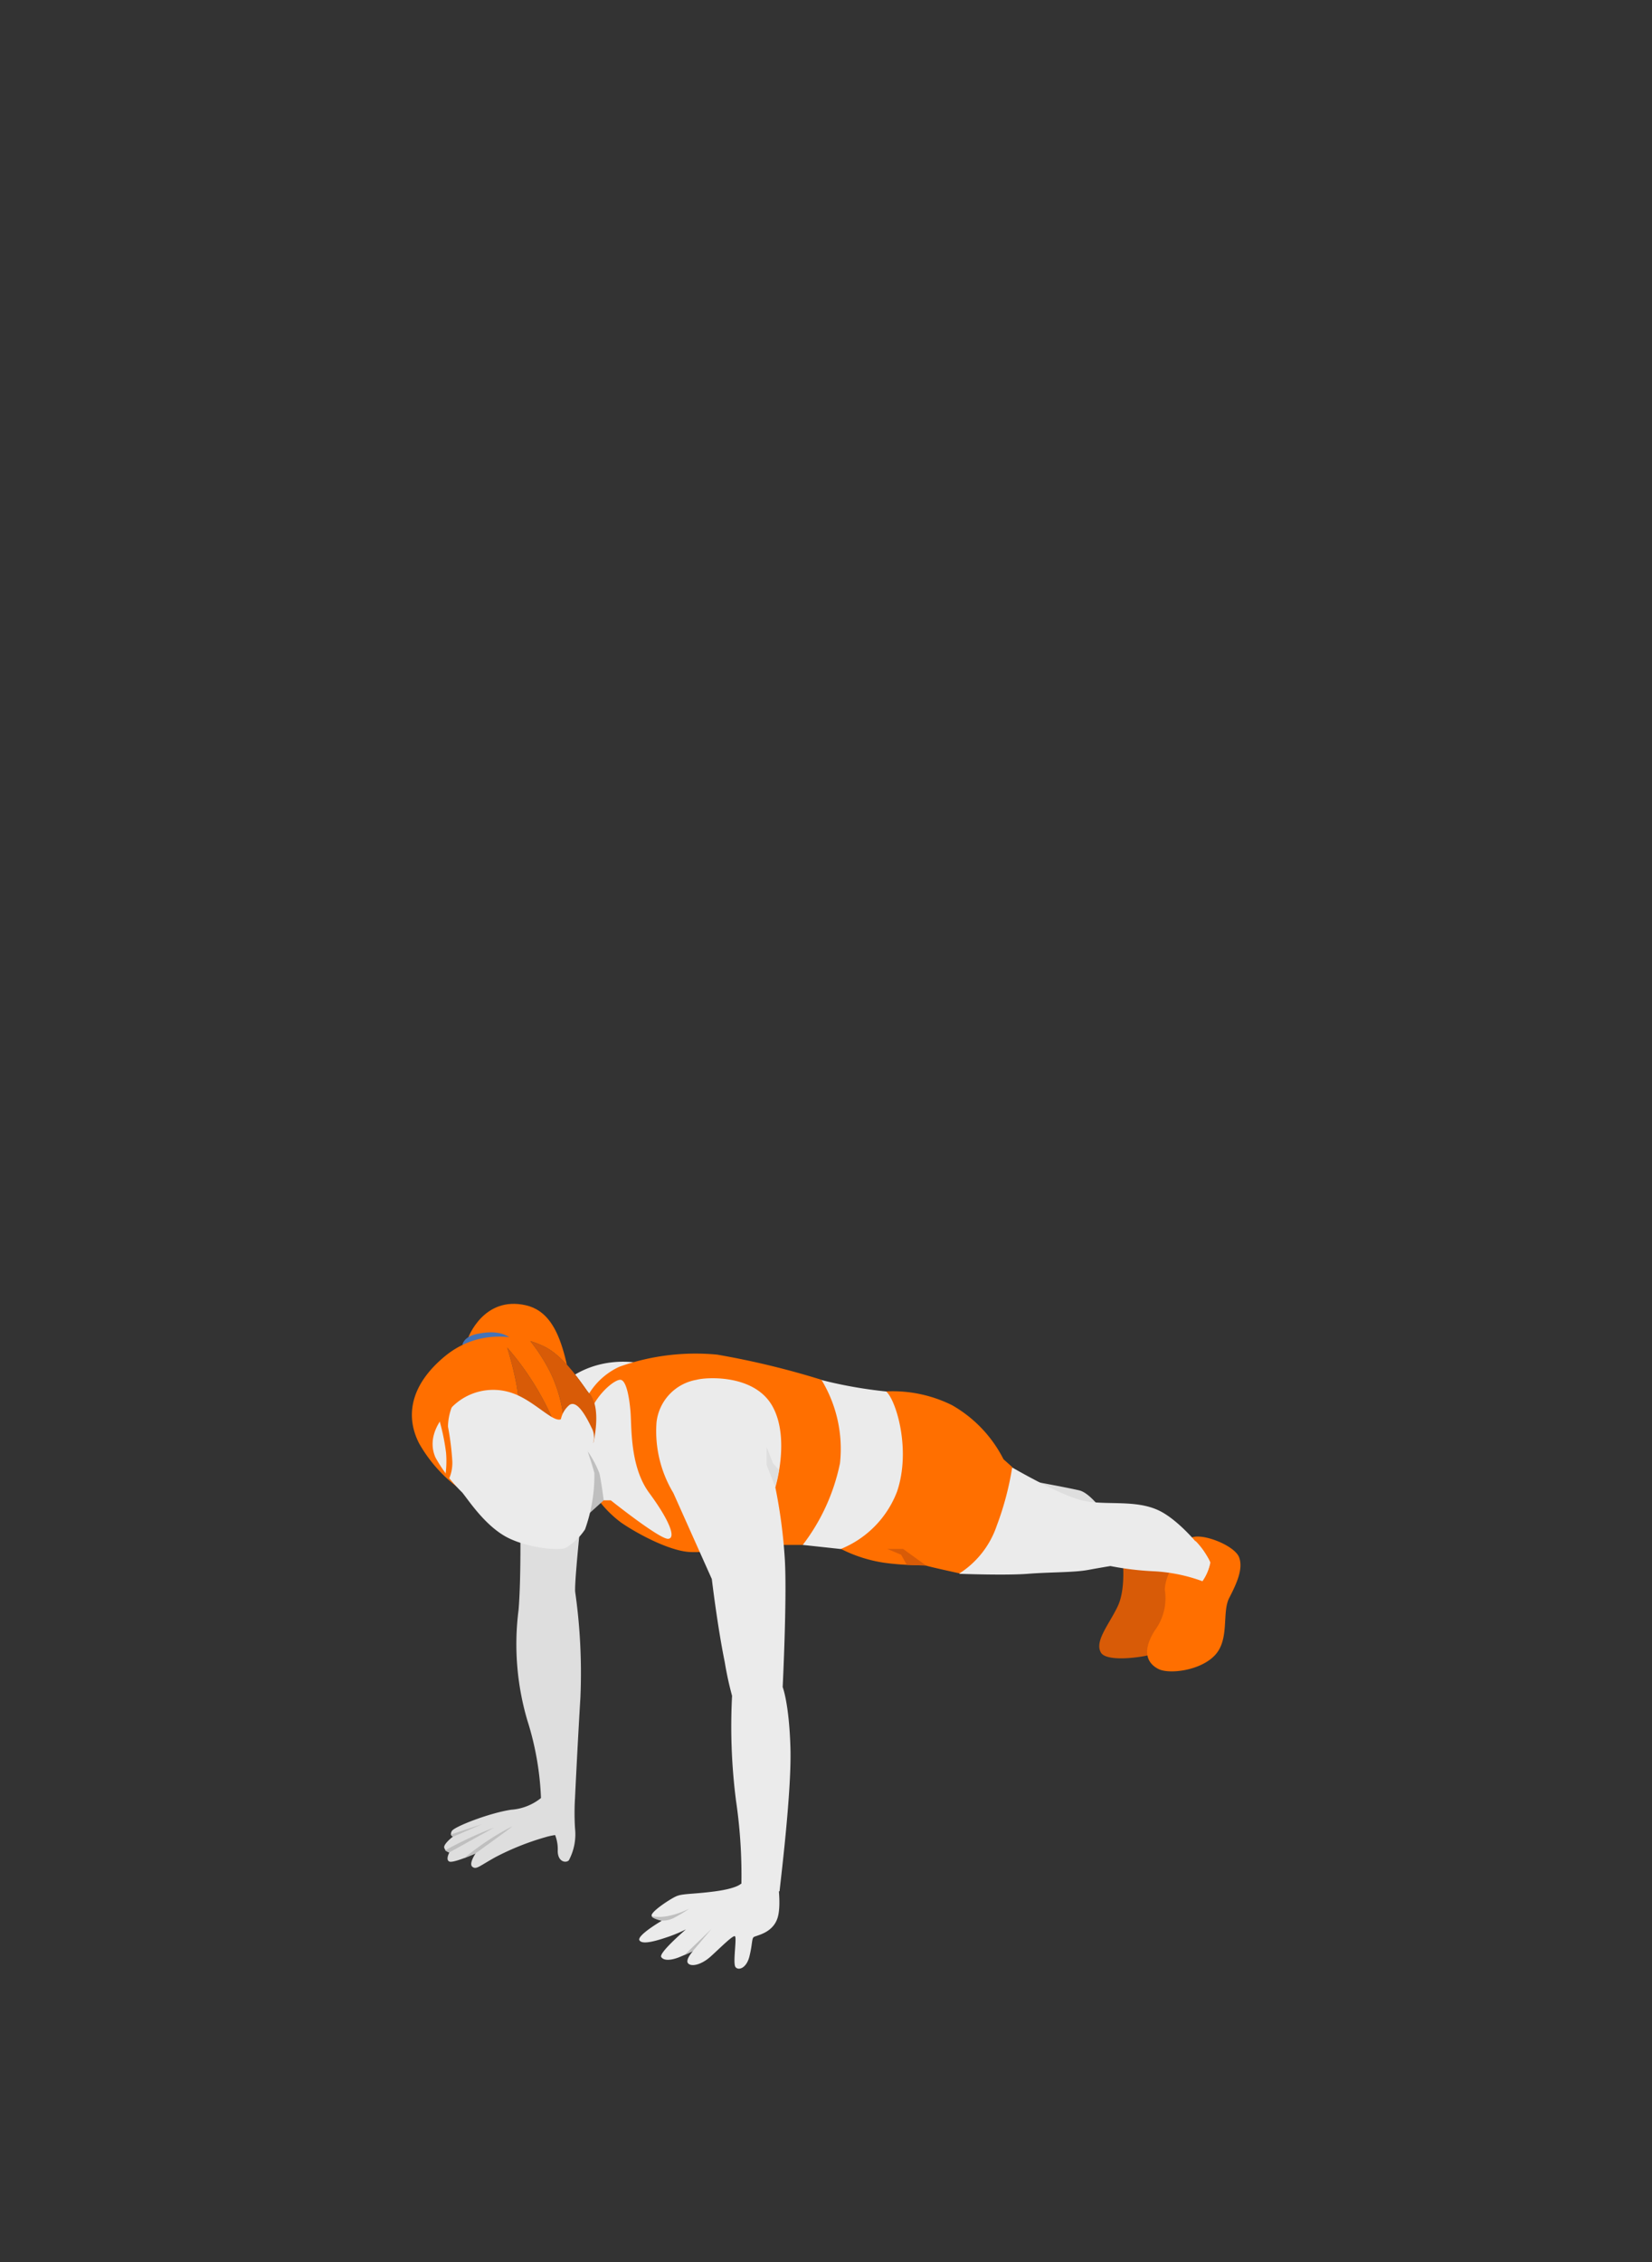 <svg xmlns="http://www.w3.org/2000/svg" viewBox="0 0 189.33 259.16"><rect x="0" y="0" width="189.33" height="259.16" fill="#333333" stroke="none"/><defs><style>.cls-1{fill:none;}.cls-2{fill:#d85b07;}.cls-3{fill:#ff6f00;}.cls-4{fill:#dedede;}.cls-5{fill:#ebebeb;}.cls-6{fill:#4673b6;}.cls-7{fill:#bfbfbf;}.cls-8{fill:#544741;}</style></defs><title>challenge-jumping-jack-4</title><g id="Capa_2" data-name="Capa 2"><g id="Capa_1-2" data-name="Capa 1"><polygon class="cls-1" points="189.33 18.92 189.33 0 0 0 0 18.92 0 240.24 0 259.16 189.33 259.16 189.33 240.24 189.33 18.92"/><path class="cls-2" d="M128.64,178.42s.45,3.53-.54,5.61-2.68,4-1.93,5.3,6.09.35,6.39,0S136,182,136,182s-.85-4.66-2.88-4.49A25.69,25.69,0,0,0,128.64,178.42Z"/><path class="cls-3" d="M134.49,179.37a5.23,5.23,0,0,0-1,2.73,6.2,6.2,0,0,1-1.14,4.7c-1.54,2.43-.84,3.77.4,4.41s4.9.2,6.54-1.63.74-4.86,1.58-6.49,1.64-3.35,1.14-4.67-4-2.73-5.35-2.3S134.49,179.37,134.49,179.37Z"/><path class="cls-4" d="M119.38,173.43c.1-.15-.4-3.61-.4-3.61s3.42.63,4.71.93,2.92,2.68,2.92,2.68.2.59-2.33.64A18.65,18.65,0,0,1,119.38,173.43Z"/><path class="cls-5" d="M108.68,177a33.53,33.53,0,0,1,1.29,3.31s5.3.2,7.82,0,5.25-.14,6.89-.44,2.58-.45,2.58-.45a33.81,33.81,0,0,0,5,.6,19,19,0,0,1,5.55,1.14,5.59,5.59,0,0,0,.89-2.08c0-.65-3.27-4.81-5.94-6.05s-6-.54-8.58-1.09-8.17-3.81-8.17-3.81-4.46,3.22-4.86,4.06S108.68,177,108.68,177Z"/><path class="cls-3" d="M94.66,174.52l1.72,2.94a16.18,16.18,0,0,0,4.87,1.57c2.72.39,4.7.24,4.9.34s3.82.89,3.82.89a10.5,10.5,0,0,0,4.26-5.45,33.9,33.9,0,0,0,1.78-6.73l-1-.89a14.83,14.83,0,0,0-5.9-6.2,15.31,15.31,0,0,0-7.53-1.58Z"/><path class="cls-5" d="M92,177l4.35.47a11.53,11.53,0,0,0,6.45-6.56c1.64-4.8-.1-10.5-1.24-11.49a51.62,51.62,0,0,1-7.48-1.33c-3-.88-4.41,10.39-4.51,10.79S92,177,92,177Z"/><path class="cls-5" d="M64.43,158.66c0-.15,3-3.1,8.16-2.59s1.7,4.61-1,5.66a30.52,30.52,0,0,1-6.18,1.49Z"/><path class="cls-3" d="M53.12,155l.67-.46-.14-1.26s1.76-4.83,6.6-3.74,4.7,8.59,6.32,14.35-7.06,1.43-7.06,1.43Z"/><path class="cls-6" d="M53,154.06s.09-.91,1.7-1.24,3.5-.35,4.53,1.28-1.78,2.15-3,1.63S53,154.06,53,154.06Z"/><path class="cls-3" d="M67.26,160.1A8,8,0,0,1,71,156.58a26,26,0,0,1,11.2-1.38,94,94,0,0,1,11.94,2.88,15.25,15.25,0,0,1,2.13,9.55A22.94,22.94,0,0,1,92,177H86.88s-5.7,1-8,.8-5.85-2.08-7.71-3.37a12.76,12.76,0,0,1-3.1-3.32v-4.78Z"/><path class="cls-4" d="M62,206a6.15,6.15,0,0,1-3.42,1.34c-2.49.37-6.49,1.93-6.79,2.43s.13.64.13.64-1.17.89-1,1.31a.75.75,0,0,0,.59.5s-.49.87,0,1.06,3-.94,3-.94-.82,1.19-.37,1.54.76-.07,2.7-1.14a30.3,30.3,0,0,1,5.65-2.25,7.7,7.7,0,0,1,1.13-.25,4.46,4.46,0,0,1,.3,1.81c0,1.26.92,1.43,1.27,1.09a6.32,6.32,0,0,0,.71-3.69,28.52,28.52,0,0,1,0-3.45,21.81,21.81,0,0,0-2.3-.94A14.19,14.19,0,0,0,62,206Z"/><path class="cls-5" d="M67.53,171.05l1.66.84H70s5.65,4.51,6.59,4.41.05-2.23-2.18-5.25-2-7.5-2.15-9.32-.52-3.64-1.17-3.65-2.43,1.43-3.32,3.36-2.92,6.16-2.13,7A21.51,21.51,0,0,1,67.53,171.05Z"/><path class="cls-7" d="M58.69,209.25c.26-.11-4.23,3.12-4.23,3.12l-1.28.53A30.24,30.24,0,0,1,58.69,209.25Z"/><path class="cls-7" d="M56.64,209.38l-5.18,2.87L51,212A44.67,44.67,0,0,1,56.64,209.38Z"/><path class="cls-7" d="M51.91,210.44,55.23,209l-3.55,1.17S51.63,210.27,51.91,210.44Z"/><path class="cls-7" d="M67.38,166.32a12,12,0,0,1,1.31,2.45c.2.79.5,3.12.5,3.12l-1.81,1.64L65.87,171Z"/><path class="cls-4" d="M63.44,208C63.2,207.76,62,206,62,206a33.68,33.68,0,0,0-1.57-8.92,30.93,30.93,0,0,1-1-12.63c.3-3.52.2-10,.2-10l6.89.25s-.7,6.68-.6,7.68a65.81,65.81,0,0,1,.6,12.08c-.35,5.8-.62,11.55-.62,11.55Z"/><path class="cls-3" d="M52.35,168c0,.22.07,2.38.07,2.38a16.51,16.51,0,0,1-4.38-5c-1.55-3-1.13-6.58,2.87-9.93s8.62-2.41,11.28-1.21,5.36,5.45,5.76,6.13-.21,4.11-.21,4.11l-9,4.56Z"/><path class="cls-8" d="M59.37,162c.48-2.23-1.24-7.61-1.24-7.61a32.26,32.26,0,0,1,5.41,8.68l1.14.72a16.25,16.25,0,0,0-1.55-6.43,20.13,20.13,0,0,0-2.36-3.72,12.09,12.09,0,0,1,1.42.54c2.67,1.2,4.75,4.87,5.3,5.43,1.54,1.58-.11,6.69-.11,6.69l-4.12-2.84-7.4,5A14.07,14.07,0,0,0,59.37,162Z"/><path class="cls-2" d="M59.37,162c.48-2.23-1.24-7.61-1.24-7.61a32.26,32.26,0,0,1,5.41,8.68l1.14.72a16.25,16.25,0,0,0-1.55-6.43,20.13,20.13,0,0,0-2.36-3.72,12.09,12.09,0,0,1,1.42.54c2.67,1.2,4.75,4.87,5.3,5.43,1.54,1.58.51,5.7.51,5.7l-4.74-1.85-7.4,5A14.07,14.07,0,0,0,59.37,162Z"/><path class="cls-5" d="M64.28,162.6a2.9,2.9,0,0,1,1-1.65c.77-.49,1.69.89,2.51,2.61a2.27,2.27,0,0,1-.43,2.76s.52,1.51.76,2.45a18.47,18.47,0,0,1-1.07,6.45,6.89,6.89,0,0,1-2.18,2.1c-.75.41-4.83,0-7.15-1.41s-4-4-4.75-4.92a17.49,17.49,0,0,1-3.06-4c-.74-1.67-.28-3.68,1.8-5.69a6.64,6.64,0,0,1,7.07-1.67C61.22,160.49,63.38,163,64.28,162.6Z"/><path class="cls-3" d="M52.49,159.85a6.62,6.62,0,0,0-1.15,3.59,32,32,0,0,1,.5,4,4.61,4.61,0,0,1-.34,1.9l-.48-.17a11.21,11.21,0,0,0,.1-2.74,24.41,24.41,0,0,0-.91-4.2Z"/><path class="cls-5" d="M84.88,215.85s-.48.52-3,.85-3.65.23-4.39.56-3.11,1.9-2.78,2.27a2.49,2.49,0,0,0,1.15.52s-2.94,1.71-2.57,2.26,2.08,0,3.38-.44a17.51,17.51,0,0,0,1.94-.82s-3.13,2.68-2.83,3.16,1.23.37,2.12,0,1.52-.67,1.52-.67-.93,1-.55,1.41,1.52.15,2.56-.78,2.53-2.45,2.79-2.34-.26,3.09.07,3.53,1.26.15,1.6-1.22.26-2,.48-2.2,2.19-.41,2.75-2.23S88.9,214,88.9,214Z"/><path class="cls-7" d="M81.54,221l-2.16,2.56-.95.43Z"/><path class="cls-7" d="M75.82,220.05a3.05,3.05,0,0,0,1.3-.26A16.17,16.17,0,0,0,79,218.67s-2.48,1.3-4.3.86C74.67,219.53,74.66,219.79,75.82,220.05Z"/><path class="cls-5" d="M79.84,158.08a5.57,5.57,0,0,0-4.6,4.89,13.73,13.73,0,0,0,1.93,8.08l4.41,9.86s.64,5.4,1.48,9.51a37.92,37.92,0,0,0,.84,3.87,67.05,67.05,0,0,0,.45,12,58.52,58.52,0,0,1,.6,10.35s4.4.3,4.4,0,1.39-11.2,1.24-16.35-.89-7-.89-7,.5-10.11.25-14.57a59.67,59.67,0,0,0-1.09-8.32s1.73-5.65-.35-9.32S80.91,157.78,79.84,158.08Z"/><polygon class="cls-4" points="87.87 165.8 87.87 167.88 88.86 170.36 89.29 168.43 88.58 167.63 87.87 165.8"/><polygon class="cls-2" points="101.69 177.46 103.5 177.46 106.15 179.37 103.92 179.28 103.28 178.13 101.69 177.46"/><path class="cls-5" d="M138.7,179a8.46,8.46,0,0,0-1.68-2.45,8.91,8.91,0,0,1-1.48,3.86,14.55,14.55,0,0,1,2.27.67A5.59,5.59,0,0,0,138.7,179Z"/></g></g></svg>